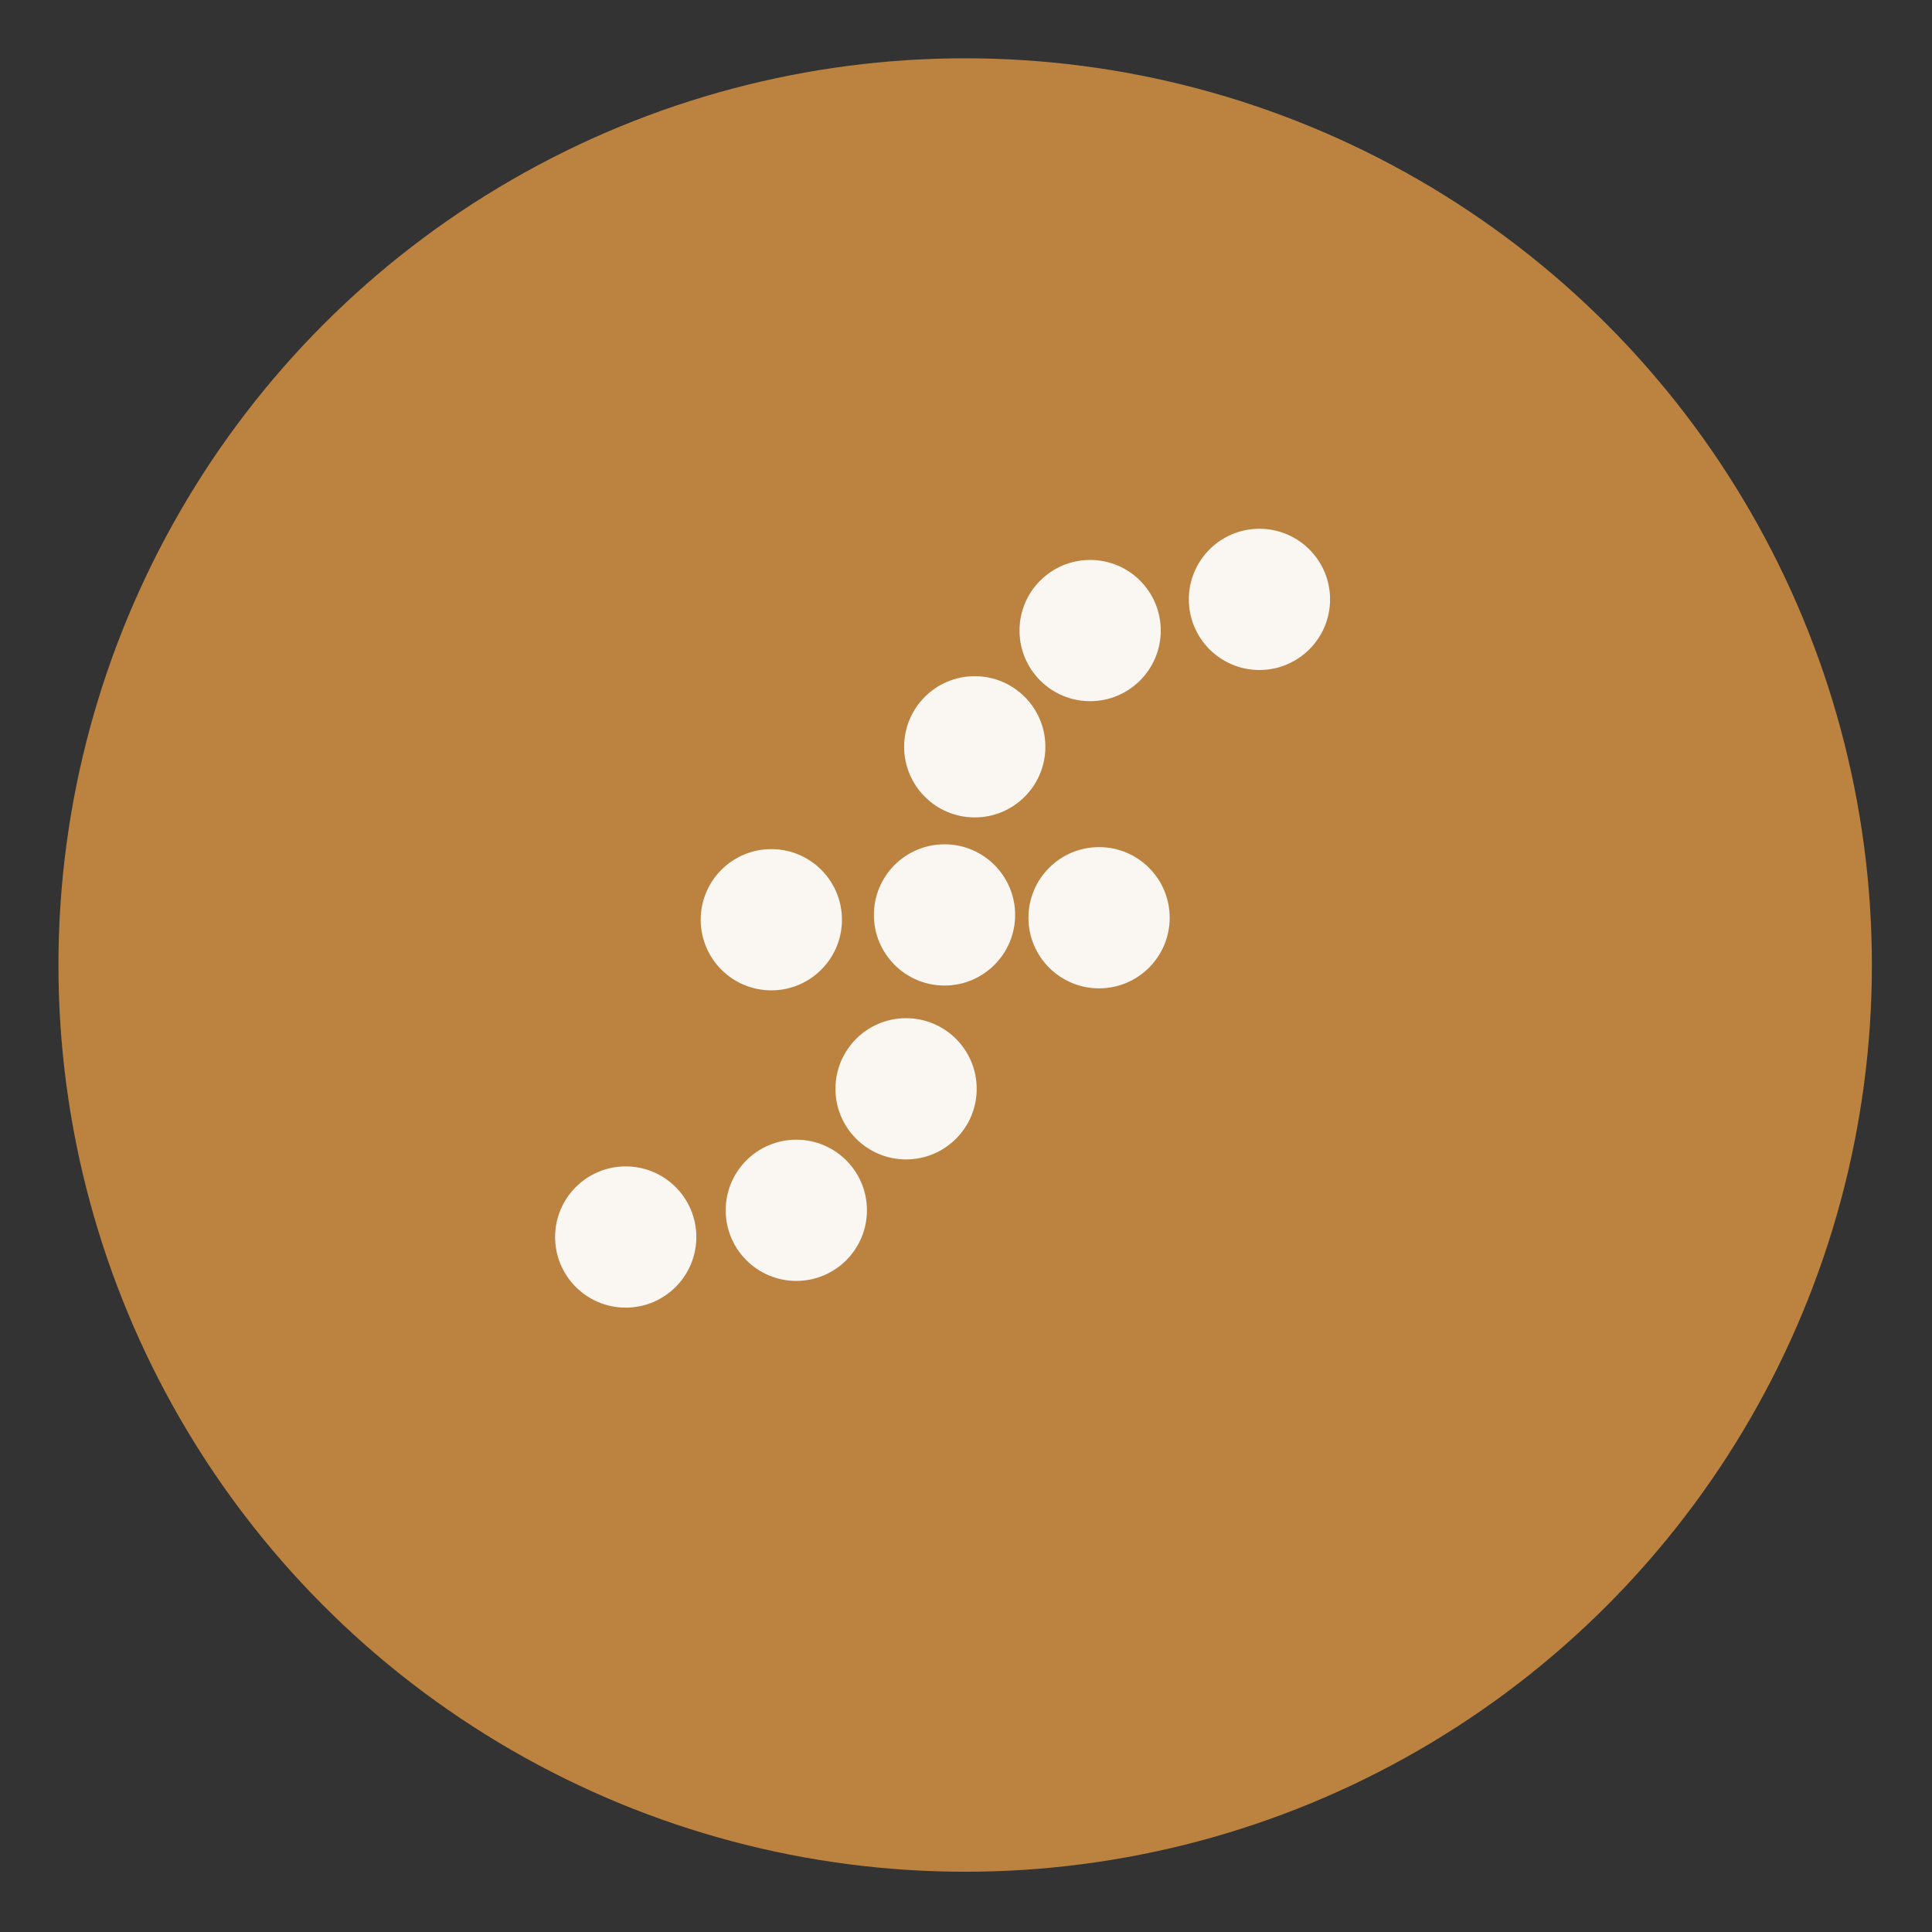 <?xml version="1.0" encoding="UTF-8" standalone="no"?>
<svg
   width="100%"
   height="100%"
   viewBox="0 0 267 267"
   version="1.1"
   xml:space="preserve"
   style="fill-rule:evenodd;clip-rule:evenodd;stroke-linecap:round;stroke-linejoin:round;stroke-miterlimit:1.5;"
   id="svg16"
   sodipodi:docname="fityk.svg"
   inkscape:version="1.1.1 (3bf5ae0d25, 2021-09-20, custom)"
   xmlns:inkscape="http://www.inkscape.org/namespaces/inkscape"
   xmlns:sodipodi="http://sodipodi.sourceforge.net/DTD/sodipodi-0.dtd"
   xmlns:xlink="http://www.w3.org/1999/xlink"
   xmlns="http://www.w3.org/2000/svg"
   xmlns:svg="http://www.w3.org/2000/svg"><rect x="0" y="0" width="267" height="267" fill="#333333" stroke="none"/><defs
     id="defs20"><inkscape:path-effect
       effect="spiro"
       id="path-effect112071"
       is_visible="true"
       lpeversion="1" /><rect
       x="50.075"
       y="173.48"
       width="149.657"
       height="54.749"
       id="rect26233" /><inkscape:path-effect
       effect="spiro"
       id="path-effect1153"
       is_visible="true"
       lpeversion="1" /><linearGradient
       id="a"
       y1="543.8"
       y2="503.8"
       x1="434.57"
       gradientUnits="userSpaceOnUse"
       x2="384.57"
       gradientTransform="matrix(0.688,0,0,0.9,128.18,52.38)"><stop
         stop-color="#343b40"
         id="stop15765" /><stop
         offset="1"
         stop-color="#555e63"
         id="stop15767" /></linearGradient><linearGradient
       id="b"
       y1="543.8"
       y2="503.8"
       x2="0"
       gradientUnits="userSpaceOnUse"
       gradientTransform="matrix(1.156,0,0,1,-63.34,0)"><stop
         stop-color="#bd8d48"
         id="stop15770" /><stop
         offset="1"
         stop-color="#e8b971"
         id="stop15772" /></linearGradient><linearGradient
       id="c"
       y1="17.14"
       y2="33.14"
       x1="37.581"
       gradientUnits="userSpaceOnUse"
       x2="53.58"
       gradientTransform="translate(362.99,498.66)"><stop
         stop-color="#383e51"
         id="stop15775" /><stop
         offset="1"
         stop-color="#655c6f"
         stop-opacity="0"
         id="stop15777" /></linearGradient><linearGradient
       id="linearGradient4449"><stop
         offset="0"
         style="stop-color:#ffffff;stop-opacity:1"
         id="stop4451" /><stop
         offset="0.063"
         style="stop-color:#ffffff;stop-opacity:0.502"
         id="stop4453" /><stop
         offset="0.951"
         style="stop-color:#ffffff;stop-opacity:1"
         id="stop4455" /><stop
         offset="1"
         style="stop-color:#ffffff;stop-opacity:1"
         id="stop4457" /></linearGradient><linearGradient
       id="linearGradient4336"><stop
         id="stop4340"
         style="stop-color:#000000;stop-opacity:1"
         offset="0" /><stop
         id="stop4338"
         style="stop-color:#000000;stop-opacity:0"
         offset="1" /></linearGradient><linearGradient
       id="linearGradient4306"><stop
         offset="0"
         style="stop-color:#f9c440;stop-opacity:1"
         id="stop4308" /><stop
         offset="1"
         style="stop-color:#f9c440;stop-opacity:1"
         id="stop4310" /></linearGradient><linearGradient
       id="linearGradient4284"><stop
         id="stop4286"
         style="stop-color:#ffffff;stop-opacity:1"
         offset="0" /><stop
         id="stop4288"
         style="stop-color:#ffffff;stop-opacity:0.502"
         offset="0.063" /><stop
         id="stop4290"
         style="stop-color:#ffffff;stop-opacity:0.502"
         offset="0.951" /><stop
         id="stop4292"
         style="stop-color:#ffffff;stop-opacity:0.392"
         offset="1" /></linearGradient><linearGradient
       id="linearGradient5147"><stop
         offset="0"
         style="stop-color:#cbb24c;stop-opacity:1"
         id="stop5149" /><stop
         offset="1"
         style="stop-color:#e1cb71;stop-opacity:1"
         id="stop5151" /></linearGradient><linearGradient
       id="linearGradient4242"><stop
         id="stop4244"
         style="stop-color:#d4aa00;stop-opacity:0.566"
         offset="0" /><stop
         id="stop4246"
         style="stop-color:#aa8800;stop-opacity:0.553"
         offset="1" /></linearGradient><linearGradient
       id="linearGradient4253"><stop
         id="stop4255"
         style="stop-color:#ffffff;stop-opacity:1"
         offset="0" /><stop
         id="stop4257"
         style="stop-color:#ffffff;stop-opacity:0.474"
         offset="0.185" /><stop
         id="stop4259"
         style="stop-color:#ffffff;stop-opacity:0.157"
         offset="0.951" /><stop
         id="stop4261"
         style="stop-color:#ffffff;stop-opacity:0.392"
         offset="1" /></linearGradient><linearGradient
       id="linearGradient5739"><stop
         id="stop5741"
         style="stop-color:#ffeeaa;stop-opacity:1"
         offset="0" /><stop
         id="stop5745"
         style="stop-color:#ffd42a;stop-opacity:1"
         offset="1" /></linearGradient><linearGradient
       id="linearGradient5391"><stop
         id="stop5393"
         style="stop-color:#ffeeaa;stop-opacity:1"
         offset="0" /><stop
         id="stop5395"
         style="stop-color:#ffffff;stop-opacity:0.235"
         offset="0.063" /><stop
         id="stop5397"
         style="stop-color:#ffffff;stop-opacity:0.157"
         offset="0.951" /><stop
         id="stop5399"
         style="stop-color:#fff7cb;stop-opacity:0.392"
         offset="1" /></linearGradient><linearGradient
       id="linearGradient4431"><stop
         offset="0"
         style="stop-color:#d4aa00;stop-opacity:1"
         id="stop4579" /><stop
         offset="1"
         style="stop-color:#aa8800;stop-opacity:1"
         id="stop4581" /></linearGradient><linearGradient
       id="linearGradient4583"><stop
         id="stop4433"
         style="stop-color:#828282;stop-opacity:1"
         offset="0" /><stop
         id="stop4435"
         style="stop-color:#cecece;stop-opacity:1"
         offset="1" /></linearGradient><linearGradient
       id="linearGradient27416-1-2"><stop
         offset="0"
         style="stop-color:#55c1ec;stop-opacity:1"
         id="stop27420-2-0" /><stop
         offset="1"
         style="stop-color:#3689e6;stop-opacity:1"
         id="stop27422-3-5" /></linearGradient><linearGradient
       id="linearGradient3924-2-2-5-8"><stop
         offset="0"
         style="stop-color:#ffffff;stop-opacity:1"
         id="stop3926-9-4-9-6" /><stop
         offset="0.063"
         style="stop-color:#ffffff;stop-opacity:0.235"
         id="stop3928-9-8-6-5" /><stop
         offset="0.951"
         style="stop-color:#ffffff;stop-opacity:0.157"
         id="stop3930-3-5-1-7" /><stop
         offset="1"
         style="stop-color:#ffffff;stop-opacity:0.392"
         id="stop3932-8-0-4-8" /></linearGradient><radialGradient
       gradientTransform="matrix(2.004,0,0,1.4,27.988,-17.4)"
       gradientUnits="userSpaceOnUse"
       xlink:href="#linearGradient3688-166-749-4-0-3-8"
       id="radialGradient3337-2-2"
       fy="43.5"
       fx="4.993"
       r="2.5"
       cy="43.5"
       cx="4.993" /><linearGradient
       id="linearGradient3688-166-749-4-0-3-8"><stop
         offset="0"
         style="stop-color:#181818;stop-opacity:1"
         id="stop2883-4-0-1-8" /><stop
         offset="1"
         style="stop-color:#181818;stop-opacity:0"
         id="stop2885-9-2-9-6" /></linearGradient><radialGradient
       gradientTransform="matrix(2.004,0,0,1.4,-20.012,-104.4)"
       gradientUnits="userSpaceOnUse"
       xlink:href="#linearGradient3688-166-749-4-0-3-8"
       id="radialGradient3339-1-4"
       fy="43.5"
       fx="4.993"
       r="2.5"
       cy="43.5"
       cx="4.993" /><linearGradient
       id="linearGradient3702-501-757-8-4-1-1"><stop
         offset="0"
         style="stop-color:#181818;stop-opacity:0"
         id="stop2895-8-9-9-1" /><stop
         offset="0.5"
         style="stop-color:#181818;stop-opacity:1"
         id="stop2897-7-8-7-7" /><stop
         offset="1"
         style="stop-color:#181818;stop-opacity:0"
         id="stop2899-4-5-1-5" /></linearGradient><linearGradient
       gradientUnits="userSpaceOnUse"
       xlink:href="#linearGradient3702-501-757-8-4-1-1"
       id="linearGradient13984"
       y2="39.999"
       x2="25.058"
       y1="47.028"
       x1="25.058" /><linearGradient
       id="linearGradient4632-92-3-0-8-1"><stop
         offset="0"
         style="stop-color:#fafafa;stop-opacity:1"
         id="stop4634-68-8-0-2-9" /><stop
         offset="1"
         style="stop-color:#e1e1e1;stop-opacity:1"
         id="stop4636-8-21-7-1-4" /></linearGradient><linearGradient
       id="linearGradient4215-8-4-07-7"><stop
         style="stop-color:#e9e9e9;stop-opacity:1;"
         offset="0"
         id="stop4217-1-2-1-2" /><stop
         style="stop-color:#ffffff;stop-opacity:1;"
         offset="1"
         id="stop4219-3-4-0-96" /></linearGradient><linearGradient
       id="linearGradient4011-9-9-70-61-7"><stop
         id="stop4013-5-4-3-8-3"
         style="stop-color:#ffffff;stop-opacity:1;"
         offset="0" /><stop
         offset="0.508"
         style="stop-color:#ffffff;stop-opacity:0.235;"
         id="stop4015-1-5-70-9-5" /><stop
         id="stop4017-7-0-13-0-1"
         style="stop-color:#ffffff;stop-opacity:0.157;"
         offset="0.835" /><stop
         id="stop4019-1-12-7-0-7"
         style="stop-color:#ffffff;stop-opacity:0.392;"
         offset="1" /></linearGradient><linearGradient
       y2="55.053"
       x2="30.271"
       y1="10.029"
       x1="30.271"
       gradientTransform="matrix(1.111,0,0,1.25,-3.556,-8)"
       gradientUnits="userSpaceOnUse"
       id="linearGradient3643"
       xlink:href="#linearGradient27416-1-2" /><linearGradient
       y2="43"
       x2="24"
       y1="5"
       x1="24"
       gradientTransform="matrix(2.81,0,0,2.817,-2.389,0.54)"
       gradientUnits="userSpaceOnUse"
       id="linearGradient3647"
       xlink:href="#linearGradient5391" /><radialGradient
       r="27.5"
       fy="4.342"
       fx="32"
       cy="4.342"
       cx="32"
       gradientTransform="matrix(0,1.733,-1.733,0,31.523,-52.377)"
       gradientUnits="userSpaceOnUse"
       id="radialGradient3651"
       xlink:href="#linearGradient4632-92-3-0-8-1" /><linearGradient
       y2="44.341"
       x2="71.204"
       y1="6.238"
       x1="71.204"
       gradientTransform="matrix(-0.459,0,0,0.459,74.959,20.35)"
       gradientUnits="userSpaceOnUse"
       id="linearGradient3659"
       xlink:href="#linearGradient4011-9-9-70-61-7" /><linearGradient
       y2="8.093"
       x2="38.977"
       y1="59.968"
       x1="38.977"
       gradientTransform="matrix(-0.373,0,0,0.373,53.921,19.334)"
       gradientUnits="userSpaceOnUse"
       id="linearGradient3662"
       xlink:href="#linearGradient4215-8-4-07-7" /><radialGradient
       cx="62.625"
       cy="4.625"
       r="10.625"
       fx="62.625"
       fy="4.625"
       id="radialGradient3384-6-7"
       xlink:href="#linearGradient4336"
       gradientUnits="userSpaceOnUse"
       gradientTransform="matrix(0.317,0,0,0.091,175.356,59.951)" /><radialGradient
       cx="62.625"
       cy="4.625"
       r="10.625"
       fx="62.625"
       fy="4.625"
       id="radialGradient3384-6-7-7"
       xlink:href="#linearGradient4336"
       gradientUnits="userSpaceOnUse"
       gradientTransform="matrix(0.317,0,0,0.091,175.356,59.951)" /><radialGradient
       cx="4.993"
       cy="43.5"
       r="2.5"
       fx="4.993"
       fy="43.5"
       id="radialGradient3013"
       xlink:href="#linearGradient3688-166-749-4-0-3-8"
       gradientUnits="userSpaceOnUse"
       gradientTransform="matrix(2.004,0,0,1.4,27.988,-17.4)" /><radialGradient
       cx="4.993"
       cy="43.5"
       r="2.5"
       fx="4.993"
       fy="43.5"
       id="radialGradient3015"
       xlink:href="#linearGradient3688-166-749-4-0-3-8"
       gradientUnits="userSpaceOnUse"
       gradientTransform="matrix(2.004,0,0,1.4,-20.012,-104.4)" /><linearGradient
       xlink:href="#linearGradient4011-9-9-70-61-7"
       id="linearGradient3590"
       gradientUnits="userSpaceOnUse"
       gradientTransform="matrix(-0.297,0,0,0.297,52.326,17.461)"
       x1="71.204"
       y1="6.238"
       x2="71.204"
       y2="44.341" /><linearGradient
       xlink:href="#linearGradient4215-8-4-07-7"
       id="linearGradient3593"
       gradientUnits="userSpaceOnUse"
       gradientTransform="matrix(-0.255,0,0,0.255,39.157,16.333)"
       x1="38.977"
       y1="59.968"
       x2="38.977"
       y2="8.093" /><linearGradient
       xlink:href="#linearGradient4336"
       id="linearGradient3847"
       gradientUnits="userSpaceOnUse"
       gradientTransform="matrix(0.807,0,0,0.834,106.877,-0.07)"
       x1="-95.838"
       y1="54.2"
       x2="-95.838"
       y2="5.176" /><linearGradient
       xlink:href="#linearGradient3924-2-2-5-8"
       id="linearGradient3850"
       gradientUnits="userSpaceOnUse"
       gradientTransform="translate(4e-6,1)"
       x1="24"
       y1="5"
       x2="24"
       y2="43" /><linearGradient
       xlink:href="#linearGradient27416-1-2"
       id="linearGradient3853"
       gradientUnits="userSpaceOnUse"
       gradientTransform="matrix(0.788,0,0,0.886,-1.212,-3.364)"
       x1="30.271"
       y1="10.029"
       x2="30.271"
       y2="55.053" /><radialGradient
       xlink:href="#linearGradient4632-92-3-0-8-1"
       id="radialGradient3857"
       gradientUnits="userSpaceOnUse"
       gradientTransform="matrix(0,1.626,-1.626,0,31.059,-46.135)"
       cx="32"
       cy="4.342"
       fx="32"
       fy="4.342"
       r="27.5" /><radialGradient
       cx="4.993"
       cy="43.5"
       r="2.5"
       fx="4.993"
       fy="43.5"
       id="radialGradient3337-2-2-2"
       xlink:href="#linearGradient3688-166-749-4-0-3-8"
       gradientUnits="userSpaceOnUse"
       gradientTransform="matrix(2.004,0,0,1.4,27.988,-17.4)" /><radialGradient
       cx="4.993"
       cy="43.5"
       r="2.5"
       fx="4.993"
       fy="43.5"
       id="radialGradient3339-1-4-8"
       xlink:href="#linearGradient3688-166-749-4-0-3-8"
       gradientUnits="userSpaceOnUse"
       gradientTransform="matrix(2.004,0,0,1.4,-20.012,-104.4)" /><linearGradient
       xlink:href="#linearGradient3924-2-2-5-8"
       id="linearGradient4516"
       gradientUnits="userSpaceOnUse"
       gradientTransform="matrix(1.432,0,0,1.436,-2.378,-2.471)"
       x1="24"
       y1="5"
       x2="24"
       y2="43" /><radialGradient
       xlink:href="#linearGradient4632-92-3-0-8-1"
       id="radialGradient3651-7"
       gradientUnits="userSpaceOnUse"
       gradientTransform="matrix(1.0056172e-8,2.31,-2.31,1.0056172e-8,42.031,-69.086)"
       cx="32"
       cy="4.342"
       fx="32"
       fy="4.342"
       r="27.5" /><radialGradient
       gradientTransform="matrix(0.317,0,0,0.091,175.356,59.951)"
       gradientUnits="userSpaceOnUse"
       xlink:href="#linearGradient4336"
       id="radialGradient3384-6-7-3"
       fy="4.625"
       fx="62.625"
       r="10.625"
       cy="4.625"
       cx="62.625" /><radialGradient
       gradientTransform="matrix(0.317,0,0,0.091,175.356,59.951)"
       gradientUnits="userSpaceOnUse"
       xlink:href="#linearGradient4336"
       id="radialGradient3384-6-7-7-2"
       fy="4.625"
       fx="62.625"
       r="10.625"
       cy="4.625"
       cx="62.625" /><radialGradient
       gradientTransform="matrix(2.004,0,0,1.4,27.988,-17.4)"
       gradientUnits="userSpaceOnUse"
       xlink:href="#linearGradient3688-166-749-4-0-3-8"
       id="radialGradient3337-2-2-6"
       fy="43.5"
       fx="4.993"
       r="2.5"
       cy="43.5"
       cx="4.993" /><radialGradient
       gradientTransform="matrix(2.004,0,0,1.4,-20.012,-104.4)"
       gradientUnits="userSpaceOnUse"
       xlink:href="#linearGradient3688-166-749-4-0-3-8"
       id="radialGradient3339-1-4-3"
       fy="43.5"
       fx="4.993"
       r="2.5"
       cy="43.5"
       cx="4.993" /><linearGradient
       gradientTransform="matrix(0.896,0,0,-0.897,6.684,69.706)"
       gradientUnits="userSpaceOnUse"
       xlink:href="#linearGradient4336"
       id="linearGradient3149"
       y2="3.451"
       x2="76.523"
       y1="-9.023"
       x1="76.523" /><linearGradient
       gradientTransform="matrix(2.676,0,0,2.73,0.777,2.48)"
       gradientUnits="userSpaceOnUse"
       xlink:href="#linearGradient4284"
       id="linearGradient3159"
       y2="43"
       x2="24"
       y1="5"
       x1="24" /><radialGradient
       gradientTransform="matrix(0,25.083,-29.897,0,364.822,-207.592)"
       gradientUnits="userSpaceOnUse"
       xlink:href="#linearGradient5739"
       id="radialGradient3395"
       fy="9.957"
       fx="6.2"
       r="12.672"
       cy="9.957"
       cx="6.73" /><linearGradient
       id="linearGradient2867-449-88-871-390-598-476-591-434-148-57-177-8-3-3-6-4-8-8-8-5"><stop
         offset="0"
         style="stop-color:#919caf;stop-opacity:1"
         id="stop3750-1-0-7-6-6-1-3-9-3" /><stop
         offset="0.262"
         style="stop-color:#68758e;stop-opacity:1"
         id="stop3752-3-7-4-0-32-8-923-0-7" /><stop
         offset="0.705"
         style="stop-color:#485a6c;stop-opacity:1"
         id="stop3754-1-8-5-2-7-6-7-1-9" /><stop
         offset="1"
         style="stop-color:#444c5c;stop-opacity:1"
         id="stop3756-1-6-2-6-6-1-96-6-0" /></linearGradient><radialGradient
       gradientTransform="matrix(2.004,0,0,1.4,27.988,-17.4)"
       gradientUnits="userSpaceOnUse"
       xlink:href="#linearGradient3688-166-749-4-0-3-8"
       id="radialGradient2455-1"
       fy="43.5"
       fx="4.993"
       r="2.5"
       cy="43.5"
       cx="4.993" /><radialGradient
       gradientTransform="matrix(2.004,0,0,1.4,-20.012,-104.4)"
       gradientUnits="userSpaceOnUse"
       xlink:href="#linearGradient3688-166-749-4-0-3-8"
       id="radialGradient2457-5"
       fy="43.5"
       fx="4.993"
       r="2.5"
       cy="43.5"
       cx="4.993" /><radialGradient
       gradientTransform="matrix(0.057,0,0,0.17,117.228,102.144)"
       gradientUnits="userSpaceOnUse"
       xlink:href="#linearGradient4336"
       id="radialGradient4377"
       fy="93.468"
       fx="-4.029"
       r="35.338"
       cy="93.468"
       cx="-4.029" /><radialGradient
       gradientTransform="matrix(0.057,-3.7979161e-4,-0.001,-0.17,14.335,133.917)"
       gradientUnits="userSpaceOnUse"
       xlink:href="#linearGradient4336"
       id="radialGradient4377-3"
       fy="93.468"
       fx="-4.029"
       r="35.338"
       cy="93.468"
       cx="-4.029" /><radialGradient
       gradientTransform="matrix(1.443,0,0,0.17,70.814,102.14)"
       gradientUnits="userSpaceOnUse"
       xlink:href="#linearGradient3702-501-757-8-4-1-1"
       id="radialGradient4377-9"
       fy="93.468"
       fx="-4.029"
       r="35.338"
       cy="93.468"
       cx="-4.029" /><path
       id="b1nGq5BrLC"
       d="M27.2 243.52C27.2 236.16 27.2 199.83 27.2 134.22C47.64 134.22 211.12 134.22 231.56 134.22C231.56 199.83 231.56 236.16 231.56 243.52C231.56 250.4 225.96 256 218.92 256C183.07 256 57.77 256 39.84 256C32.8 256 27.2 250.4 27.2 243.52Z" /><path
       id="a3jkaoNn4k"
       d="M24.32 103.65C24.32 106.22 24.32 127.02 24.32 129.58C24.32 132.78 26.72 135.18 29.92 135.18C50.41 135.18 215.08 135.18 235.72 135.18C238.76 135.18 241.32 132.78 241.32 129.58C241.32 127.02 241.32 106.22 241.32 103.65C241.32 100.45 238.76 98.05 235.72 98.05C194.59 98.05 50.41 98.05 29.92 98.05C26.72 98.05 24.32 100.45 24.32 103.65Z" /><path
       id="atpVQ8mnd"
       d="M174.59 135.18L211.87 98.05L171.07 98.05L133.78 135.18L174.59 135.18Z" /><path
       id="bMtYoNHu0"
       d="M76.81 135.18L114.1 98.05L73.13 98.05L35.84 135.18L76.81 135.18Z" /><path
       id="b5oP0Glp4"
       d="M19.04 69.41C19.84 71.97 25.92 91.97 26.72 94.37C27.68 97.41 30.72 99.01 33.76 98.05C54.09 91.81 216.68 42.04 237 35.8C240.04 35 241.64 31.8 240.84 28.92C240.04 26.36 233.96 6.36 233.16 3.96C232.2 0.92 229.16 -0.68 226.12 0.28C185.47 12.6 43.21 56.29 22.88 62.53C19.84 63.33 18.24 66.53 19.04 69.41Z" /><path
       id="lwBgev6DR"
       d="M176.51 54.37L129.94 29.4L169.15 17.56L215.72 42.52L176.51 54.37Z" /><path
       id="cUsjEMRUu"
       d="M81.61 83.49L35.04 58.69L74.25 46.69L120.82 71.49L81.61 83.49Z" /><path
       id="c1bcHZGXe"
       d="M14.72 66.69C14.72 72.93 14.72 123.02 14.72 129.26C14.72 132.62 17.44 135.18 20.64 135.18C26.56 135.18 74.09 135.18 80.01 135.18C84.33 135.18 87.21 130.86 85.61 127.02C82.89 120.78 61.45 70.53 58.73 64.29C57.77 62.05 55.69 60.77 53.29 60.77C46.73 60.77 24 60.77 20.64 60.77C17.44 60.77 14.72 63.33 14.72 66.69Z" /><path
       id="f2PtH0V1vC"
       d="M32.64 60.61C31.52 60.61 21.92 60.61 20.64 60.61C17.44 60.61 14.72 63.33 14.72 66.53C14.72 72.77 14.72 123.02 14.72 129.26C14.72 132.46 17.44 135.18 20.64 135.18C21.92 135.18 31.52 135.18 32.64 135.18C29.44 135.18 26.72 132.46 26.72 129.26C26.72 116.62 26.72 72.77 26.72 66.53C26.72 63.33 29.44 60.61 32.64 60.61Z" /><path
       id="a1SvrrkqVm"
       d="M231.56 135.18C231.56 143.82 231.56 148.46 231.56 149.42C231.56 149.42 231.56 149.42 231.56 149.42C108.98 149.42 40.8 149.42 27.2 149.42C27.2 149.42 27.2 149.42 27.2 149.42C27.2 140.94 27.2 136.14 27.2 135.18C27.2 135.18 27.2 135.18 27.2 135.18C149.78 135.18 217.96 135.18 231.56 135.18C231.56 135.18 231.56 135.18 231.56 135.18Z" /><path
       id="agXcvKqh8"
       d="M104.22 162.46L104.22 234.46L163.22 198.54L104.22 162.46Z" /><inkscape:perspective
       sodipodi:type="inkscape:persp3d"
       inkscape:vp_x="0 : 24 : 1"
       inkscape:vp_y="0 : 1000 : 0"
       inkscape:vp_z="48 : 24 : 1"
       inkscape:persp3d-origin="24 : 16 : 1"
       id="perspective183" /><linearGradient
       id="linearGradient2994"><stop
         style="stop-color:#000000;stop-opacity:1;"
         offset="0"
         id="stop2996" /><stop
         style="stop-color:#c9c9c9;stop-opacity:1;"
         offset="1"
         id="stop2998" /></linearGradient><linearGradient
       inkscape:collect="always"
       id="linearGradient2984"><stop
         style="stop-color:#e7e2b8;stop-opacity:1;"
         offset="0"
         id="stop2986" /><stop
         style="stop-color:#e7e2b8;stop-opacity:0;"
         offset="1"
         id="stop2988" /></linearGradient><linearGradient
       id="linearGradient2974"><stop
         style="stop-color:#c1c1c1;stop-opacity:1;"
         offset="0"
         id="stop2976" /><stop
         style="stop-color:#acacac;stop-opacity:1;"
         offset="1"
         id="stop2978" /></linearGradient><linearGradient
       id="linearGradient2966"><stop
         style="stop-color:#ffd1d1;stop-opacity:1;"
         offset="0"
         id="stop2968" /><stop
         id="stop3006"
         offset="0.5"
         style="stop-color:#ff1d1d;stop-opacity:1;" /><stop
         style="stop-color:#6f0000;stop-opacity:1;"
         offset="1"
         id="stop2970" /></linearGradient><linearGradient
       id="linearGradient2919"><stop
         style="stop-color:#a3a4a0;stop-opacity:1;"
         offset="0"
         id="stop2921" /><stop
         style="stop-color:#888a85;stop-opacity:1;"
         offset="1"
         id="stop2923" /></linearGradient><linearGradient
       id="linearGradient2873"><stop
         style="stop-color:#939393;stop-opacity:1;"
         offset="0"
         id="stop2875" /><stop
         style="stop-color:#424242;stop-opacity:1;"
         offset="1"
         id="stop2877" /></linearGradient><linearGradient
       id="linearGradient2855"><stop
         style="stop-color:#dfdfdf;stop-opacity:1;"
         offset="0"
         id="stop2857" /><stop
         style="stop-color:#ffffff;stop-opacity:1;"
         offset="1"
         id="stop2859" /></linearGradient><linearGradient
       gradientTransform="matrix(0.493,-0.717,-0.717,-0.493,53.69,79.419)"
       y2="68.225"
       x2="28.245"
       y1="60.446"
       x1="28.245"
       gradientUnits="userSpaceOnUse"
       id="linearGradient9972"
       xlink:href="#linearGradient9910"
       inkscape:collect="always" /><linearGradient
       gradientTransform="matrix(0.493,-0.717,-0.717,-0.493,53.69,79.419)"
       y2="68.225"
       x2="28.245"
       y1="60.446"
       x1="28.245"
       gradientUnits="userSpaceOnUse"
       id="linearGradient9968"
       xlink:href="#linearGradient9920"
       inkscape:collect="always" /><linearGradient
       gradientTransform="matrix(0.493,-0.717,-0.717,-0.493,53.69,79.419)"
       y2="62.827"
       x2="38.061"
       y1="62.402"
       x1="55.876"
       gradientUnits="userSpaceOnUse"
       id="linearGradient9961"
       xlink:href="#linearGradient6395"
       inkscape:collect="always" /><linearGradient
       gradientUnits="userSpaceOnUse"
       y2="44.111"
       x2="20.683"
       y1="27.14"
       x1="20.064"
       id="linearGradient6401"
       xlink:href="#linearGradient6395"
       inkscape:collect="always" /><radialGradient
       r="14.875"
       fy="37.75"
       fx="23.25"
       cy="37.75"
       cx="23.25"
       gradientTransform="matrix(1,0,0,0.42,8.187895e-16,21.889)"
       gradientUnits="userSpaceOnUse"
       id="radialGradient6353"
       xlink:href="#linearGradient4336"
       inkscape:collect="always" /><linearGradient
       y2="30.703"
       x2="25.515"
       y1="31.047"
       x1="25.719"
       gradientTransform="matrix(5.259571e-3,1,1,-5.259571e-3,48.693,-14.145)"
       gradientUnits="userSpaceOnUse"
       id="linearGradient6349"
       xlink:href="#linearGradient2994"
       inkscape:collect="always" /><radialGradient
       r="3.241"
       fy="27.641"
       fx="29.053"
       cy="27.641"
       cx="29.053"
       gradientTransform="matrix(1.53767e-2,2.924,2.03,-1.067544e-2,20.391,-69.727)"
       gradientUnits="userSpaceOnUse"
       id="radialGradient6347"
       xlink:href="#linearGradient2984"
       inkscape:collect="always" /><linearGradient
       y2="22.625"
       x2="47.688"
       y1="19.812"
       x1="46"
       gradientTransform="matrix(5.259571e-3,1,1,-5.259571e-3,42.996,-2.496)"
       gradientUnits="userSpaceOnUse"
       id="linearGradient6345"
       xlink:href="#linearGradient2974"
       inkscape:collect="always" /><linearGradient
       y2="22.251"
       x2="50.988"
       y1="17.376"
       x1="48.906"
       gradientTransform="matrix(5.259571e-3,1,1,-5.259571e-3,42.995,-2.496)"
       gradientUnits="userSpaceOnUse"
       id="linearGradient6343"
       xlink:href="#linearGradient2966"
       inkscape:collect="always" /><linearGradient
       gradientUnits="userSpaceOnUse"
       y2="14.188"
       x2="37.625"
       y1="14.188"
       x1="11.75"
       id="linearGradient5074"
       xlink:href="#linearGradient5068"
       inkscape:collect="always" /><linearGradient
       gradientTransform="translate(0,5.625)"
       gradientUnits="userSpaceOnUse"
       y2="19.085"
       x2="15.625"
       y1="19.46"
       x1="30.875"
       id="linearGradient5064"
       xlink:href="#linearGradient5058"
       inkscape:collect="always" /><radialGradient
       gradientUnits="userSpaceOnUse"
       gradientTransform="matrix(1,0,0,0.42,0,21.889)"
       r="14.875"
       fy="37.75"
       fx="23.25"
       cy="37.75"
       cx="23.25"
       id="radialGradient5054"
       xlink:href="#linearGradient4336"
       inkscape:collect="always" /><linearGradient
       gradientTransform="translate(0,5.625)"
       gradientUnits="userSpaceOnUse"
       y2="26.085"
       x2="34.25"
       y1="26.085"
       x1="15.375"
       id="linearGradient5042"
       xlink:href="#linearGradient5036"
       inkscape:collect="always" /><linearGradient
       id="linearGradient5036"><stop
         id="stop5038"
         offset="0"
         style="stop-color:#f5f5f5;stop-opacity:0.09;" /><stop
         style="stop-color:#ffffff;stop-opacity:0.9;"
         offset="0.263"
         id="stop5044" /><stop
         id="stop5088"
         offset="0.748"
         style="stop-color:#c7c7c7;stop-opacity:0.46;" /><stop
         id="stop5040"
         offset="1"
         style="stop-color:#ffffff;stop-opacity:0.78;" /></linearGradient><linearGradient
       id="linearGradient5058"><stop
         id="stop5060"
         offset="0"
         style="stop-color:#959791;stop-opacity:1;" /><stop
         style="stop-color:#f8f8f8;stop-opacity:1;"
         offset="0.5"
         id="stop5066" /><stop
         id="stop5062"
         offset="1"
         style="stop-color:#8c8c8c;stop-opacity:1;" /></linearGradient><linearGradient
       id="linearGradient5068"><stop
         id="stop5070"
         offset="0"
         style="stop-color:#ffffff;stop-opacity:1;" /><stop
         style="stop-color:#ffffff;stop-opacity:0.69;"
         offset="0.329"
         id="stop5078" /><stop
         style="stop-color:#c2c2c2;stop-opacity:0.34;"
         offset="0.658"
         id="stop5076" /><stop
         id="stop5072"
         offset="1"
         style="stop-color:#ffffff;stop-opacity:0;" /></linearGradient><linearGradient
       id="linearGradient6395"
       inkscape:collect="always"><stop
         id="stop6397"
         offset="0"
         style="stop-color:#ffffff;stop-opacity:1;" /><stop
         id="stop6399"
         offset="1"
         style="stop-color:#ffffff;stop-opacity:0;" /></linearGradient><linearGradient
       id="linearGradient9910"><stop
         id="stop9912"
         offset="0"
         style="stop-color:#729fcf;stop-opacity:1;" /><stop
         style="stop-color:#a5bfda;stop-opacity:1;"
         offset="0.316"
         id="stop9918" /><stop
         id="stop9914"
         offset="1"
         style="stop-color:#376ca4;stop-opacity:1;" /></linearGradient><linearGradient
       id="linearGradient9920"><stop
         style="stop-color:#5b90c8;stop-opacity:1;"
         offset="0"
         id="stop9922" /><stop
         id="stop9924"
         offset="0.316"
         style="stop-color:#8fb0d1;stop-opacity:1;" /><stop
         style="stop-color:#34679d;stop-opacity:1;"
         offset="1"
         id="stop9926" /></linearGradient><radialGradient
       r="14.875"
       fy="37.75"
       fx="23.25"
       cy="37.75"
       cx="23.25"
       gradientTransform="matrix(1,0,0,0.42,8.187895e-16,21.889)"
       gradientUnits="userSpaceOnUse"
       id="radialGradient2055"
       xlink:href="#linearGradient4336"
       inkscape:collect="always" /><radialGradient
       r="3.241"
       fy="27.641"
       fx="29.053"
       cy="27.641"
       cx="29.053"
       gradientTransform="matrix(1.53767e-2,2.924,2.03,-1.067544e-2,20.391,-69.727)"
       gradientUnits="userSpaceOnUse"
       id="radialGradient2051"
       xlink:href="#linearGradient2984"
       inkscape:collect="always" /><radialGradient
       gradientUnits="userSpaceOnUse"
       gradientTransform="matrix(1,0,0,0.42,0,21.889)"
       r="14.875"
       fy="37.75"
       fx="23.25"
       cy="37.75"
       cx="23.25"
       id="radialGradient2041"
       xlink:href="#linearGradient4336"
       inkscape:collect="always" /><radialGradient
       inkscape:collect="always"
       xlink:href="#linearGradient4336"
       id="radialGradient2083"
       gradientUnits="userSpaceOnUse"
       gradientTransform="matrix(1,0,0,0.42,2.131628e-14,21.889)"
       cx="23.25"
       cy="37.75"
       fx="23.25"
       fy="37.75"
       r="14.875" /><radialGradient
       inkscape:collect="always"
       xlink:href="#linearGradient4336"
       id="radialGradient1499"
       gradientUnits="userSpaceOnUse"
       gradientTransform="matrix(1,0,0,0.42,2.842171e-14,21.889)"
       cx="23.25"
       cy="37.75"
       fx="23.25"
       fy="37.75"
       r="14.875" /><clipPath
       id="clipPath3919"
       clipPathUnits="userSpaceOnUse"><g
         clip-path="none"
         transform="translate(-892.821,-182.604)"
         id="g3921"><path
           style="fill:none;stroke:#6d6555;stroke-width:45.846;stroke-miterlimit:4;stroke-opacity:1;stroke-dasharray:none"
           id="path3923"
           d="m 461.017,171.932 c 0,76.384 -61.921,138.305 -138.305,138.305 -76.384,0 -138.305,-61.921 -138.305,-138.305 0,-76.384 61.921,-138.305 138.305,-138.305 76.384,0 138.305,61.921 138.305,138.305 z"
           transform="matrix(0.89,0,0,0.89,32.689,13.794)" /><rect
           style="fill:#6d6555;fill-opacity:1;fill-rule:evenodd;stroke:none"
           id="rect3925"
           width="45.559"
           height="208.271"
           x="154.58"
           y="411.634"
           ry="20.9"
           transform="matrix(0.854,-0.52,0.52,0.854,0,0)" /></g></clipPath><filter
       height="1.096"
       y="-0.048"
       width="1.096"
       x="-0.048"
       id="filter4329"
       style="color-interpolation-filters:sRGB"><feGaussianBlur
         id="feGaussianBlur4331"
         stdDeviation="2.132" /></filter><filter
       height="1.033"
       y="-0.016"
       width="1.04"
       x="-0.02"
       id="filter4376"
       style="color-interpolation-filters:sRGB"><feGaussianBlur
         id="feGaussianBlur4378"
         stdDeviation="1.174" /></filter><filter
       height="1.057"
       y="-0.029"
       width="1.063"
       x="-0.032"
       id="filter4436"
       style="color-interpolation-filters:sRGB"><feGaussianBlur
         id="feGaussianBlur4438"
         stdDeviation="0.635" /></filter><linearGradient
       id="linearGradient2322"><stop
         style="stop-color:white;stop-opacity:1;"
         offset="0"
         id="stop2324" /><stop
         style="stop-color:#c1c7bc;stop-opacity:1;"
         offset="1"
         id="stop2326" /></linearGradient><linearGradient
       id="linearGradient2276"><stop
         style="stop-color:#f57900;stop-opacity:1;"
         offset="0"
         id="stop2278" /><stop
         style="stop-color:#fcaf3e;stop-opacity:1;"
         offset="1"
         id="stop2280" /></linearGradient><linearGradient
       id="linearGradient5579"><stop
         id="stop5581"
         offset="0"
         style="stop-color:#eddee1;stop-opacity:1;" /><stop
         id="stop5583"
         offset="1"
         style="stop-color:#cb9ea7;stop-opacity:1;" /></linearGradient><linearGradient
       id="linearGradient5615"><stop
         id="stop5617"
         offset="0"
         style="stop-color:#717171;stop-opacity:1;" /><stop
         id="stop5619"
         offset="1"
         style="stop-color:#cccccc;stop-opacity:1;" /></linearGradient><linearGradient
       id="linearGradient5641"><stop
         style="stop-color:#b5b5b5;stop-opacity:1;"
         offset="0"
         id="stop5643" /><stop
         id="stop5647"
         offset="0.5"
         style="stop-color:#868686;stop-opacity:1;" /><stop
         style="stop-color:#c7c7c7;stop-opacity:1;"
         offset="1"
         id="stop5645" /></linearGradient><linearGradient
       id="linearGradient5693"><stop
         id="stop5695"
         offset="0"
         style="stop-color:#c9c9c9;stop-opacity:1;" /><stop
         style="stop-color:#939393;stop-opacity:1;"
         offset="0.321"
         id="stop5701" /><stop
         id="stop5703"
         offset="0.75"
         style="stop-color:#d1d1d1;stop-opacity:1;" /><stop
         id="stop5697"
         offset="1"
         style="stop-color:#b2b2b2;stop-opacity:1;" /></linearGradient><linearGradient
       id="linearGradient5707"><stop
         style="stop-color:#e8e8e8;stop-opacity:1;"
         offset="0"
         id="stop5709" /><stop
         style="stop-color:#717171;stop-opacity:0;"
         offset="1"
         id="stop5711" /></linearGradient><linearGradient
       id="linearGradient5897"><stop
         id="stop5899"
         offset="0"
         style="stop-color:#cecece;stop-opacity:1;" /><stop
         id="stop5901"
         offset="1"
         style="stop-color:#a0a0a0;stop-opacity:1;" /></linearGradient><linearGradient
       id="linearGradient5966"><stop
         id="stop5968"
         offset="0"
         style="stop-color:#e3e3e3;stop-opacity:1;" /><stop
         style="stop-color:#b2b2b2;stop-opacity:1;"
         offset="0.5"
         id="stop5970" /><stop
         id="stop5972"
         offset="1"
         style="stop-color:#d6d6d6;stop-opacity:1;" /></linearGradient><linearGradient
       id="linearGradient2291"><stop
         style="stop-color:#f5f5f5;stop-opacity:1;"
         offset="0"
         id="stop5980" /><stop
         style="stop-color:#c7c7c7;stop-opacity:1;"
         offset="1"
         id="stop5982" /></linearGradient><linearGradient
       id="linearGradient2866"><stop
         id="stop2868"
         offset="0"
         style="stop-color:#efefef;stop-opacity:1;" /><stop
         style="stop-color:#f8f8f8;stop-opacity:1;"
         offset="0.5"
         id="stop2874" /><stop
         id="stop2870"
         offset="1"
         style="stop-color:#e0e0e0;stop-opacity:1;" /></linearGradient><linearGradient
       id="linearGradient3670"><stop
         style="stop-color:#e8e8e8;stop-opacity:1;"
         offset="0"
         id="stop3672" /><stop
         style="stop-color:#969696;stop-opacity:0;"
         offset="1"
         id="stop3674" /></linearGradient><linearGradient
       id="linearGradient3650"><stop
         style="stop-color:#545454;stop-opacity:1;"
         offset="0"
         id="stop3652" /><stop
         style="stop-color:#b1b1b1;stop-opacity:1;"
         offset="1"
         id="stop3654" /></linearGradient><linearGradient
       id="linearGradient3396"><stop
         id="stop3398"
         offset="0"
         style="stop-color:#040404;stop-opacity:0;" /><stop
         style="stop-color:#040404;stop-opacity:0;"
         offset="0.65"
         id="stop3402" /><stop
         id="stop3400"
         offset="1"
         style="stop-color:#040404;stop-opacity:1;" /></linearGradient><linearGradient
       id="linearGradient3251"><stop
         style="stop-color:white;stop-opacity:1;"
         offset="0"
         id="stop3253" /><stop
         style="stop-color:#efefef;stop-opacity:1;"
         offset="1"
         id="stop3255" /></linearGradient><linearGradient
       id="linearGradient3243"><stop
         style="stop-color:yellow;stop-opacity:1;"
         offset="0"
         id="stop3245" /><stop
         style="stop-color:#ffbf00;stop-opacity:1;"
         offset="1"
         id="stop3247" /></linearGradient><linearGradient
       id="linearGradient2995"><stop
         style="stop-color:#4b4b4b;stop-opacity:1;"
         offset="0"
         id="stop2997" /><stop
         style="stop-color:#676767;stop-opacity:1;"
         offset="1"
         id="stop2999" /></linearGradient><style
       id="style1104">.cls-1{fill:#1e0f00}</style><linearGradient
       xlink:href="#a-6"
       id="linearGradient3593-3"
       x1="121.849"
       y1="90.859"
       x2="70.198"
       y2="-17.609"
       gradientUnits="userSpaceOnUse"
       gradientTransform="matrix(0.796,0,0,0.796,14.323,16.929)" /><linearGradient
       id="linearGradient3637"
       gradientUnits="userSpaceOnUse"
       x1="9"
       x2="119"
       y1="64"
       y2="64"><stop
         offset="0"
         stop-color="#151515"
         id="stop2-7" /><stop
         offset="1"
         stop-color="#1e282e"
         id="stop4-5" /></linearGradient><linearGradient
       id="linearGradient930"
       gradientUnits="userSpaceOnUse"
       x1="13"
       x2="115"
       y1="64"
       y2="64"><stop
         offset="0"
         stop-color="#1e282e"
         id="stop7-3" /><stop
         offset="1"
         stop-color="#5a6368"
         id="stop9-6" /></linearGradient><filter
       style="color-interpolation-filters:sRGB;"
       id="filter3642"
       x="-0.08"
       y="-0.08"
       width="1.16"
       height="1.16"><feFlood
         flood-opacity="1"
         flood-color="rgb(18,18,18)"
         result="flood"
         id="feFlood3632" /><feComposite
         in="flood"
         in2="SourceGraphic"
         operator="in"
         result="composite1"
         id="feComposite3634" /><feGaussianBlur
         in="composite1"
         stdDeviation="3.4"
         result="blur"
         id="feGaussianBlur3636" /><feOffset
         dx="-1.94289e-16"
         dy="1.38778e-16"
         result="offset"
         id="feOffset3638" /><feComposite
         in="SourceGraphic"
         in2="offset"
         operator="over"
         result="composite2"
         id="feComposite3640" /></filter><filter
       style="color-interpolation-filters:sRGB"
       id="filter3642-3"
       x="-0.08"
       y="-0.08"
       width="1.16"
       height="1.16"><feFlood
         flood-opacity="1"
         flood-color="rgb(18,18,18)"
         result="flood"
         id="feFlood3632-5" /><feComposite
         in="flood"
         in2="SourceGraphic"
         operator="in"
         result="composite1"
         id="feComposite3634-6" /><feGaussianBlur
         in="composite1"
         stdDeviation="3.4"
         result="blur"
         id="feGaussianBlur3636-2" /><feOffset
         dx="-1.94289e-16"
         dy="1.38778e-16"
         result="offset"
         id="feOffset3638-9" /><feComposite
         in="SourceGraphic"
         in2="offset"
         operator="over"
         result="composite2"
         id="feComposite3640-1" /></filter><linearGradient
       id="linearGradient18408"
       gradientUnits="userSpaceOnUse"
       x1="9"
       x2="119"
       y1="64"
       y2="64"><stop
         offset="0"
         stop-color="#151515"
         id="stop2-70" /><stop
         offset="1"
         stop-color="#1e282e"
         id="stop4-9"
         style="stop-color:#454e54;stop-opacity:1" /></linearGradient></defs><sodipodi:namedview
     id="namedview18"
     pagecolor="#ffffff"
     bordercolor="#666666"
     borderopacity="1.0"
     inkscape:pageshadow="2"
     inkscape:pageopacity="0.0"
     inkscape:pagecheckerboard="0"
     showgrid="false"
     inkscape:zoom="0.7181648"
     inkscape:cx="-147.98361"
     inkscape:cy="220.24096"
     inkscape:window-width="1861"
     inkscape:window-height="1047"
     inkscape:window-x="59"
     inkscape:window-y="33"
     inkscape:window-maximized="1"
     inkscape:current-layer="g3698"
     showguides="true"
     inkscape:guide-bbox="true"
     inkscape:rotation="-1" /><clipPath
     id="_clip1"><path
       d="M250.44,54.927c0,-21.142 -17.139,-38.281 -38.281,-38.281l-156.812,-0c-21.142,-0 -38.282,17.139 -38.282,38.281l0,156.813c0,21.142 17.14,38.281 38.282,38.281l156.812,-0c21.142,-0 38.281,-17.139 38.281,-38.281l0,-156.813Z"
       id="path5" /></clipPath><g
     id="g1528-8"
     transform="matrix(5.457,0.866,-0.876,5.395,-181.857,-22.149)"
     style="clip-rule:evenodd;fill-rule:evenodd;stroke-linecap:round;stroke-linejoin:round;stroke-miterlimit:1.5" /><g
     id="g47496"
     transform="matrix(0.515,0,0,0.515,10.038,-8.533)"><g
       id="g4052"
       transform="matrix(1.051,0,0,1.051,-7.528,-5.369)"><g
         inkscape:label="Calque 1"
         id="layer1"
         transform="matrix(12.697,0,0,12.697,22.174,-3290.805)"><g
           id="g2235"
           transform="matrix(0.317,0,0,0.317,-3.669,259.598)"><g
             style="enable-background:new"
             id="g3717"
             transform="matrix(0.458,0,0,0.458,-123.929,-33.002)"><g
               inkscape:label="icons"
               id="g3700"
               transform="translate(62.751,106.639)"><path
                 d="m -45.883,127.994 h -96.234 c 0.039,5.7e-4 0.078,0.006 0.117,0.006 h 96 c 0.04,0 0.078,-0.005 0.117,-0.006 z"
                 fill="#272424"
                 vector-effect="none"
                 paint-order="normal"
                 id="path3680" /><g
                 transform="matrix(2.155,0,0,2.155,209.575,-411.353)"
                 id="g3698"><circle
                   style="fill:#bb8240;fill-opacity:1;fill-rule:evenodd;stroke:#477b9e;stroke-width:0;stroke-linecap:square;paint-order:stroke markers fill"
                   id="path4982"
                   cx="64.506"
                   cy="240.777"
                   r="58.277" /><g
                   id="g6725"
                   transform="matrix(0.837,0,0,0.837,17.275,41.658)"><circle
                     style="clip-rule:evenodd;fill:#faf6f1;fill-opacity:1;fill-rule:evenodd;stroke:#477b9e;stroke-width:0;stroke-linecap:square;stroke-linejoin:round;stroke-miterlimit:1.5;paint-order:stroke markers fill;enable-background:new"
                     id="path4982-3"
                     cx="79.026"
                     cy="209.819"
                     r="5.423" /><circle
                     style="clip-rule:evenodd;fill:#faf6f1;fill-opacity:1;fill-rule:evenodd;stroke:#477b9e;stroke-width:0;stroke-linecap:square;stroke-linejoin:round;stroke-miterlimit:1.5;paint-order:stroke markers fill;enable-background:new"
                     id="path4982-3-5"
                     cx="66.025"
                     cy="212.213"
                     r="5.423" /><circle
                     style="clip-rule:evenodd;fill:#faf6f1;fill-opacity:1;fill-rule:evenodd;stroke:#477b9e;stroke-width:0;stroke-linecap:square;stroke-linejoin:round;stroke-miterlimit:1.5;paint-order:stroke markers fill;enable-background:new"
                     id="path4982-3-6"
                     cx="57.165"
                     cy="221.139"
                     r="5.423" /><circle
                     style="clip-rule:evenodd;fill:#faf6f1;fill-opacity:1;fill-rule:evenodd;stroke:#477b9e;stroke-width:0;stroke-linecap:square;stroke-linejoin:round;stroke-miterlimit:1.5;paint-order:stroke markers fill;enable-background:new"
                     id="path4982-3-2"
                     cx="66.711"
                     cy="234.265"
                     r="5.423" /><circle
                     style="clip-rule:evenodd;fill:#faf6f1;fill-opacity:1;fill-rule:evenodd;stroke:#477b9e;stroke-width:0;stroke-linecap:square;stroke-linejoin:round;stroke-miterlimit:1.5;paint-order:stroke markers fill;enable-background:new"
                     id="path4982-3-9"
                     cx="54.843"
                     cy="234.049"
                     r="5.423" /><circle
                     style="clip-rule:evenodd;fill:#faf6f1;fill-opacity:1;fill-rule:evenodd;stroke:#477b9e;stroke-width:0;stroke-linecap:square;stroke-linejoin:round;stroke-miterlimit:1.5;paint-order:stroke markers fill;enable-background:new"
                     id="path4982-3-1"
                     cx="41.544"
                     cy="234.418"
                     r="5.423" /><circle
                     style="clip-rule:evenodd;fill:#faf6f1;fill-opacity:1;fill-rule:evenodd;stroke:#477b9e;stroke-width:0;stroke-linecap:square;stroke-linejoin:round;stroke-miterlimit:1.5;paint-order:stroke markers fill;enable-background:new"
                     id="path4982-3-27"
                     cx="51.891"
                     cy="247.401"
                     r="5.423" /><circle
                     style="clip-rule:evenodd;fill:#faf6f1;fill-opacity:1;fill-rule:evenodd;stroke:#477b9e;stroke-width:0;stroke-linecap:square;stroke-linejoin:round;stroke-miterlimit:1.5;paint-order:stroke markers fill;enable-background:new"
                     id="path4982-3-0"
                     cx="43.463"
                     cy="256.731"
                     r="5.423" /><circle
                     style="clip-rule:evenodd;fill:#faf6f1;fill-opacity:1;fill-rule:evenodd;stroke:#477b9e;stroke-width:0;stroke-linecap:square;stroke-linejoin:round;stroke-miterlimit:1.5;paint-order:stroke markers fill;enable-background:new"
                     id="path4982-3-93"
                     cx="30.363"
                     cy="258.782"
                     r="5.423" /></g></g></g></g></g></g></g></g></svg>
